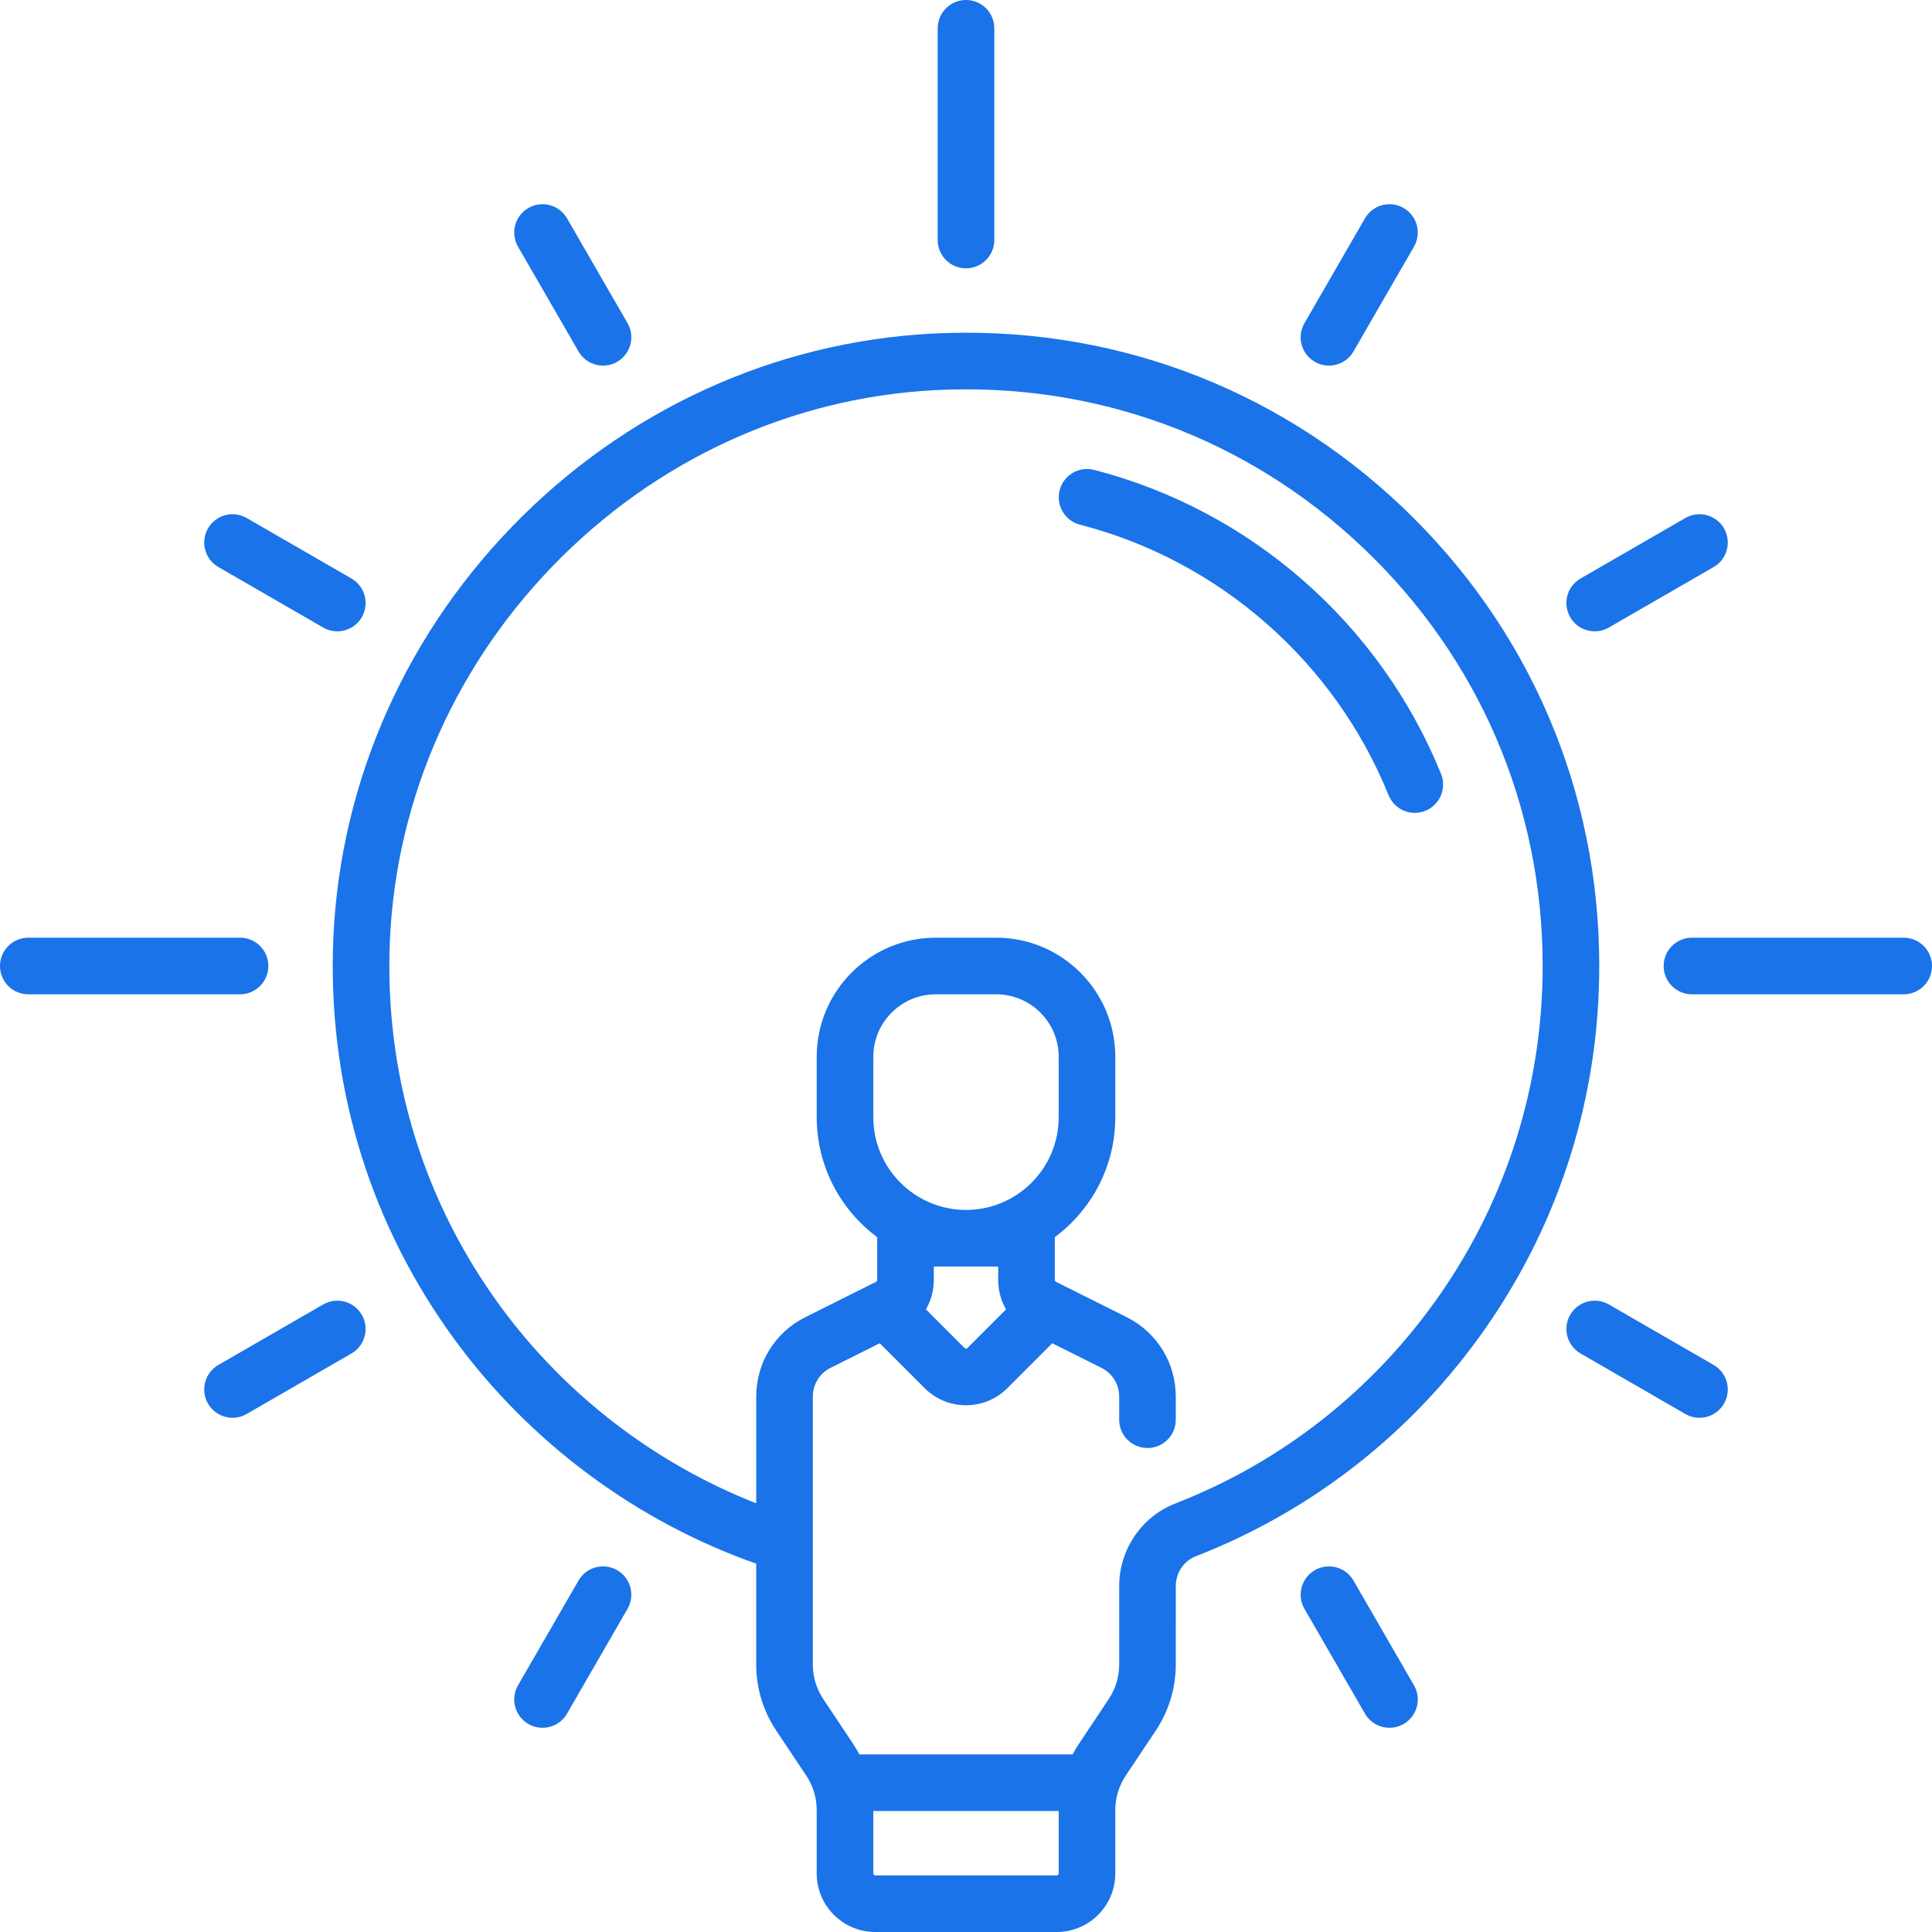 <?xml version="1.0"?>
<svg xmlns="http://www.w3.org/2000/svg" xmlns:xlink="http://www.w3.org/1999/xlink" version="1.1" id="Layer_1" x="0px" y="0px" viewBox="0 0 512.002 512.002" style="enable-background:new 0 0 512.002 512.002;" xml:space="preserve" width="512px" height="512px"><g><g>
	<g>
		<path d="M371.502,134.245c-33.719-31.997-77.945-48.275-124.528-45.83c-41.996,2.202-81.522,20.375-111.297,51.171    c-29.762,30.782-46.618,70.899-47.463,112.962c-0.747,37.123,10.39,72.525,32.207,102.378    c19.973,27.329,48.219,48.289,79.983,59.464v26.716c0,6.25,1.832,12.301,5.299,17.5l7.954,11.932    c1.818,2.728,2.779,5.901,2.779,9.18v16.767c0,8.556,6.96,15.517,15.516,15.517h48.098c8.556,0,15.516-6.961,15.516-15.517    v-16.767c0-3.278,0.961-6.452,2.779-9.18l7.954-11.932c3.465-5.197,5.298-11.247,5.299-17.495l0.003-20.832    c0.001-3.461,2.115-6.609,5.262-7.834c31.159-12.13,57.769-33.102,76.95-60.647c19.634-28.193,30.011-61.319,30.011-95.797    C423.823,209.503,405.242,166.263,371.502,134.245z M280.565,496.483c0,0.286-0.231,0.517-0.515,0.517h-48.098    c-0.284,0-0.516-0.231-0.516-0.517v-16.548h49.129V496.483z M381.503,343.225c-17.474,25.094-41.708,44.195-70.082,55.241    c-8.863,3.451-14.819,12.216-14.82,21.811l-0.003,20.831c-0.001,3.277-0.962,6.451-2.779,9.178l-7.954,11.932    c-0.587,0.88-1.109,1.793-1.601,2.719H227.74c-0.492-0.926-1.015-1.838-1.602-2.719l-7.954-11.932    c-1.818-2.728-2.779-5.901-2.779-9.18v-70.987c0-3.253,1.808-6.177,4.717-7.632l13.022-6.511l11.886,11.885    c2.93,2.931,6.826,4.546,10.972,4.546s8.042-1.615,10.972-4.545l11.886-11.886l13.022,6.511c2.909,1.455,4.717,4.379,4.717,7.632    v6.122c0,4.143,3.357,7.5,7.5,7.5s7.5-3.357,7.5-7.5v-6.122c0-8.971-4.984-17.036-13.008-21.048l-18.771-9.386    c-0.174-0.087-0.285-0.268-0.285-0.462v-11.359c9.72-7.216,16.032-18.775,16.032-31.783v-16.032    c0-17.396-14.152-31.549-31.548-31.549h-16.033c-17.396,0-31.548,14.152-31.548,31.549v16.032    c0,13.008,6.312,24.567,16.032,31.783v11.359c0,0.194-0.111,0.375-0.285,0.462l-18.771,9.386    c-8.023,4.012-13.008,12.077-13.008,21.048v28.271c-26.896-10.548-50.727-28.854-67.873-52.315    c-19.862-27.177-30.001-59.414-29.321-93.226c0.77-38.264,16.13-74.785,43.251-102.837    c27.128-28.059,63.104-44.614,101.298-46.618c42.425-2.224,82.713,12.595,113.418,41.732    c30.726,29.157,47.646,68.532,47.646,110.874C408.823,287.397,399.376,317.56,381.503,343.225z M266.617,347.003l-10.252,10.253    c-0.038,0.037-0.151,0.151-0.364,0.151s-0.326-0.114-0.364-0.152l-10.252-10.252c1.339-2.314,2.084-4.977,2.084-7.78v-3.577    h17.064v0v3.577C264.533,342.025,265.278,344.689,266.617,347.003z M256.001,320.646c-13.545,0-24.564-11.02-24.564-24.564V280.05    c0-9.125,7.424-16.549,16.548-16.549h16.033c9.124,0,16.548,7.424,16.548,16.549v16.032    C280.565,309.626,269.546,320.646,256.001,320.646z" data-original="#000000" class="active-path" data-old_color="#1a73e8" fill="#1a73e8"/>
	</g>
</g><g>
	<g>
		<path d="M63.614,248.5H7.501c-4.143,0-7.5,3.357-7.5,7.5s3.357,7.5,7.5,7.5h56.113c4.143,0,7.5-3.357,7.5-7.5    S67.757,248.5,63.614,248.5z" data-original="#000000" class="active-path" data-old_color="#1a73e8" fill="#1a73e8"/>
	</g>
</g><g>
	<g>
		<path d="M504.501,248.5h-56.113c-4.143,0-7.5,3.357-7.5,7.5s3.357,7.5,7.5,7.5h56.113c4.143,0,7.5-3.357,7.5-7.5    S508.644,248.5,504.501,248.5z" data-original="#000000" class="active-path" data-old_color="#1a73e8" fill="#1a73e8"/>
	</g>
</g><g>
	<g>
		<path d="M256.001,0c-4.143,0-7.5,3.357-7.5,7.5v56.113c0,4.143,3.357,7.5,7.5,7.5s7.5-3.357,7.5-7.5V7.5    C263.501,3.357,260.144,0,256.001,0z" data-original="#000000" class="active-path" data-old_color="#1a73e8" fill="#1a73e8"/>
	</g>
</g><g>
	<g>
		<path d="M163.558,416.117c-3.59-2.07-8.175-0.843-10.245,2.745l-16.032,27.769c-2.071,3.587-0.842,8.174,2.745,10.245    c1.182,0.682,2.471,1.006,3.743,1.006c2.592,0,5.113-1.345,6.502-3.751l16.032-27.769    C168.374,422.775,167.145,418.188,163.558,416.117z" data-original="#000000" class="active-path" data-old_color="#1a73e8" fill="#1a73e8"/>
	</g>
</g><g>
	<g>
		<path d="M371.976,55.124c-3.59-2.071-8.175-0.843-10.245,2.745l-16.032,27.769c-2.071,3.587-0.842,8.174,2.745,10.245    c1.182,0.682,2.471,1.006,3.743,1.006c2.592,0,5.113-1.345,6.502-3.751l16.032-27.769    C376.792,61.782,375.563,57.195,371.976,55.124z" data-original="#000000" class="active-path" data-old_color="#1a73e8" fill="#1a73e8"/>
	</g>
</g><g>
	<g>
		<path d="M93.139,153.312L65.37,137.28c-3.59-2.071-8.176-0.843-10.245,2.745c-2.071,3.586-0.842,8.173,2.745,10.245l27.769,16.032    c1.182,0.682,2.471,1.006,3.743,1.006c2.592,0,5.113-1.345,6.502-3.751C97.955,159.97,96.726,155.383,93.139,153.312z" data-original="#000000" class="active-path" data-old_color="#1a73e8" fill="#1a73e8"/>
	</g>
</g><g>
	<g>
		<path d="M454.132,361.73l-27.769-16.032c-3.589-2.071-8.175-0.843-10.245,2.745c-2.071,3.587-0.842,8.174,2.745,10.245    l27.769,16.032c1.182,0.682,2.471,1.006,3.743,1.006c2.592,0,5.113-1.345,6.502-3.751    C458.948,368.389,457.719,363.802,454.132,361.73z" data-original="#000000" class="active-path" data-old_color="#1a73e8" fill="#1a73e8"/>
	</g>
</g><g>
	<g>
		<path d="M374.721,446.631l-16.032-27.769c-2.071-3.588-6.66-4.814-10.245-2.745c-3.587,2.071-4.816,6.658-2.745,10.245    l16.032,27.769c1.389,2.406,3.91,3.751,6.502,3.751c1.272,0,2.563-0.324,3.743-1.006    C375.563,454.805,376.792,450.218,374.721,446.631z" data-original="#000000" class="active-path" data-old_color="#1a73e8" fill="#1a73e8"/>
	</g>
</g><g>
	<g>
		<path d="M166.303,85.638l-16.032-27.769c-2.07-3.588-6.659-4.815-10.245-2.745c-3.587,2.071-4.816,6.658-2.745,10.245    l16.032,27.769c1.39,2.406,3.91,3.751,6.502,3.751c1.272,0,2.563-0.324,3.743-1.006C167.145,93.812,168.374,89.225,166.303,85.638    z" data-original="#000000" class="active-path" data-old_color="#1a73e8" fill="#1a73e8"/>
	</g>
</g><g>
	<g>
		<path d="M456.877,140.025c-2.071-3.588-6.659-4.815-10.245-2.745l-27.769,16.032c-3.587,2.071-4.816,6.658-2.745,10.245    c1.389,2.406,3.91,3.751,6.502,3.751c1.272,0,2.563-0.324,3.743-1.006l27.769-16.032    C457.719,148.199,458.948,143.612,456.877,140.025z" data-original="#000000" class="active-path" data-old_color="#1a73e8" fill="#1a73e8"/>
	</g>
</g><g>
	<g>
		<path d="M95.884,348.443c-2.07-3.587-6.659-4.815-10.245-2.745L57.87,361.73c-3.587,2.071-4.816,6.658-2.745,10.245    c1.39,2.406,3.91,3.751,6.502,3.751c1.272,0,2.563-0.324,3.743-1.006l27.769-16.032C96.726,356.617,97.955,352.03,95.884,348.443z    " data-original="#000000" class="active-path" data-old_color="#1a73e8" fill="#1a73e8"/>
	</g>
</g><g>
	<g>
		<path d="M381.893,205.1c-16.097-39.772-50.465-69.895-91.938-80.574c-4.009-1.035-8.101,1.382-9.133,5.393    c-1.033,4.011,1.381,8.1,5.393,9.133c36.885,9.499,67.454,36.294,81.773,71.676c1.181,2.918,3.989,4.688,6.955,4.688    c0.937,0,1.889-0.177,2.811-0.55C381.594,213.312,383.446,208.939,381.893,205.1z" data-original="#000000" class="active-path" data-old_color="#1a73e8" fill="#1a73e8"/>
	</g>
</g></g> </svg>
